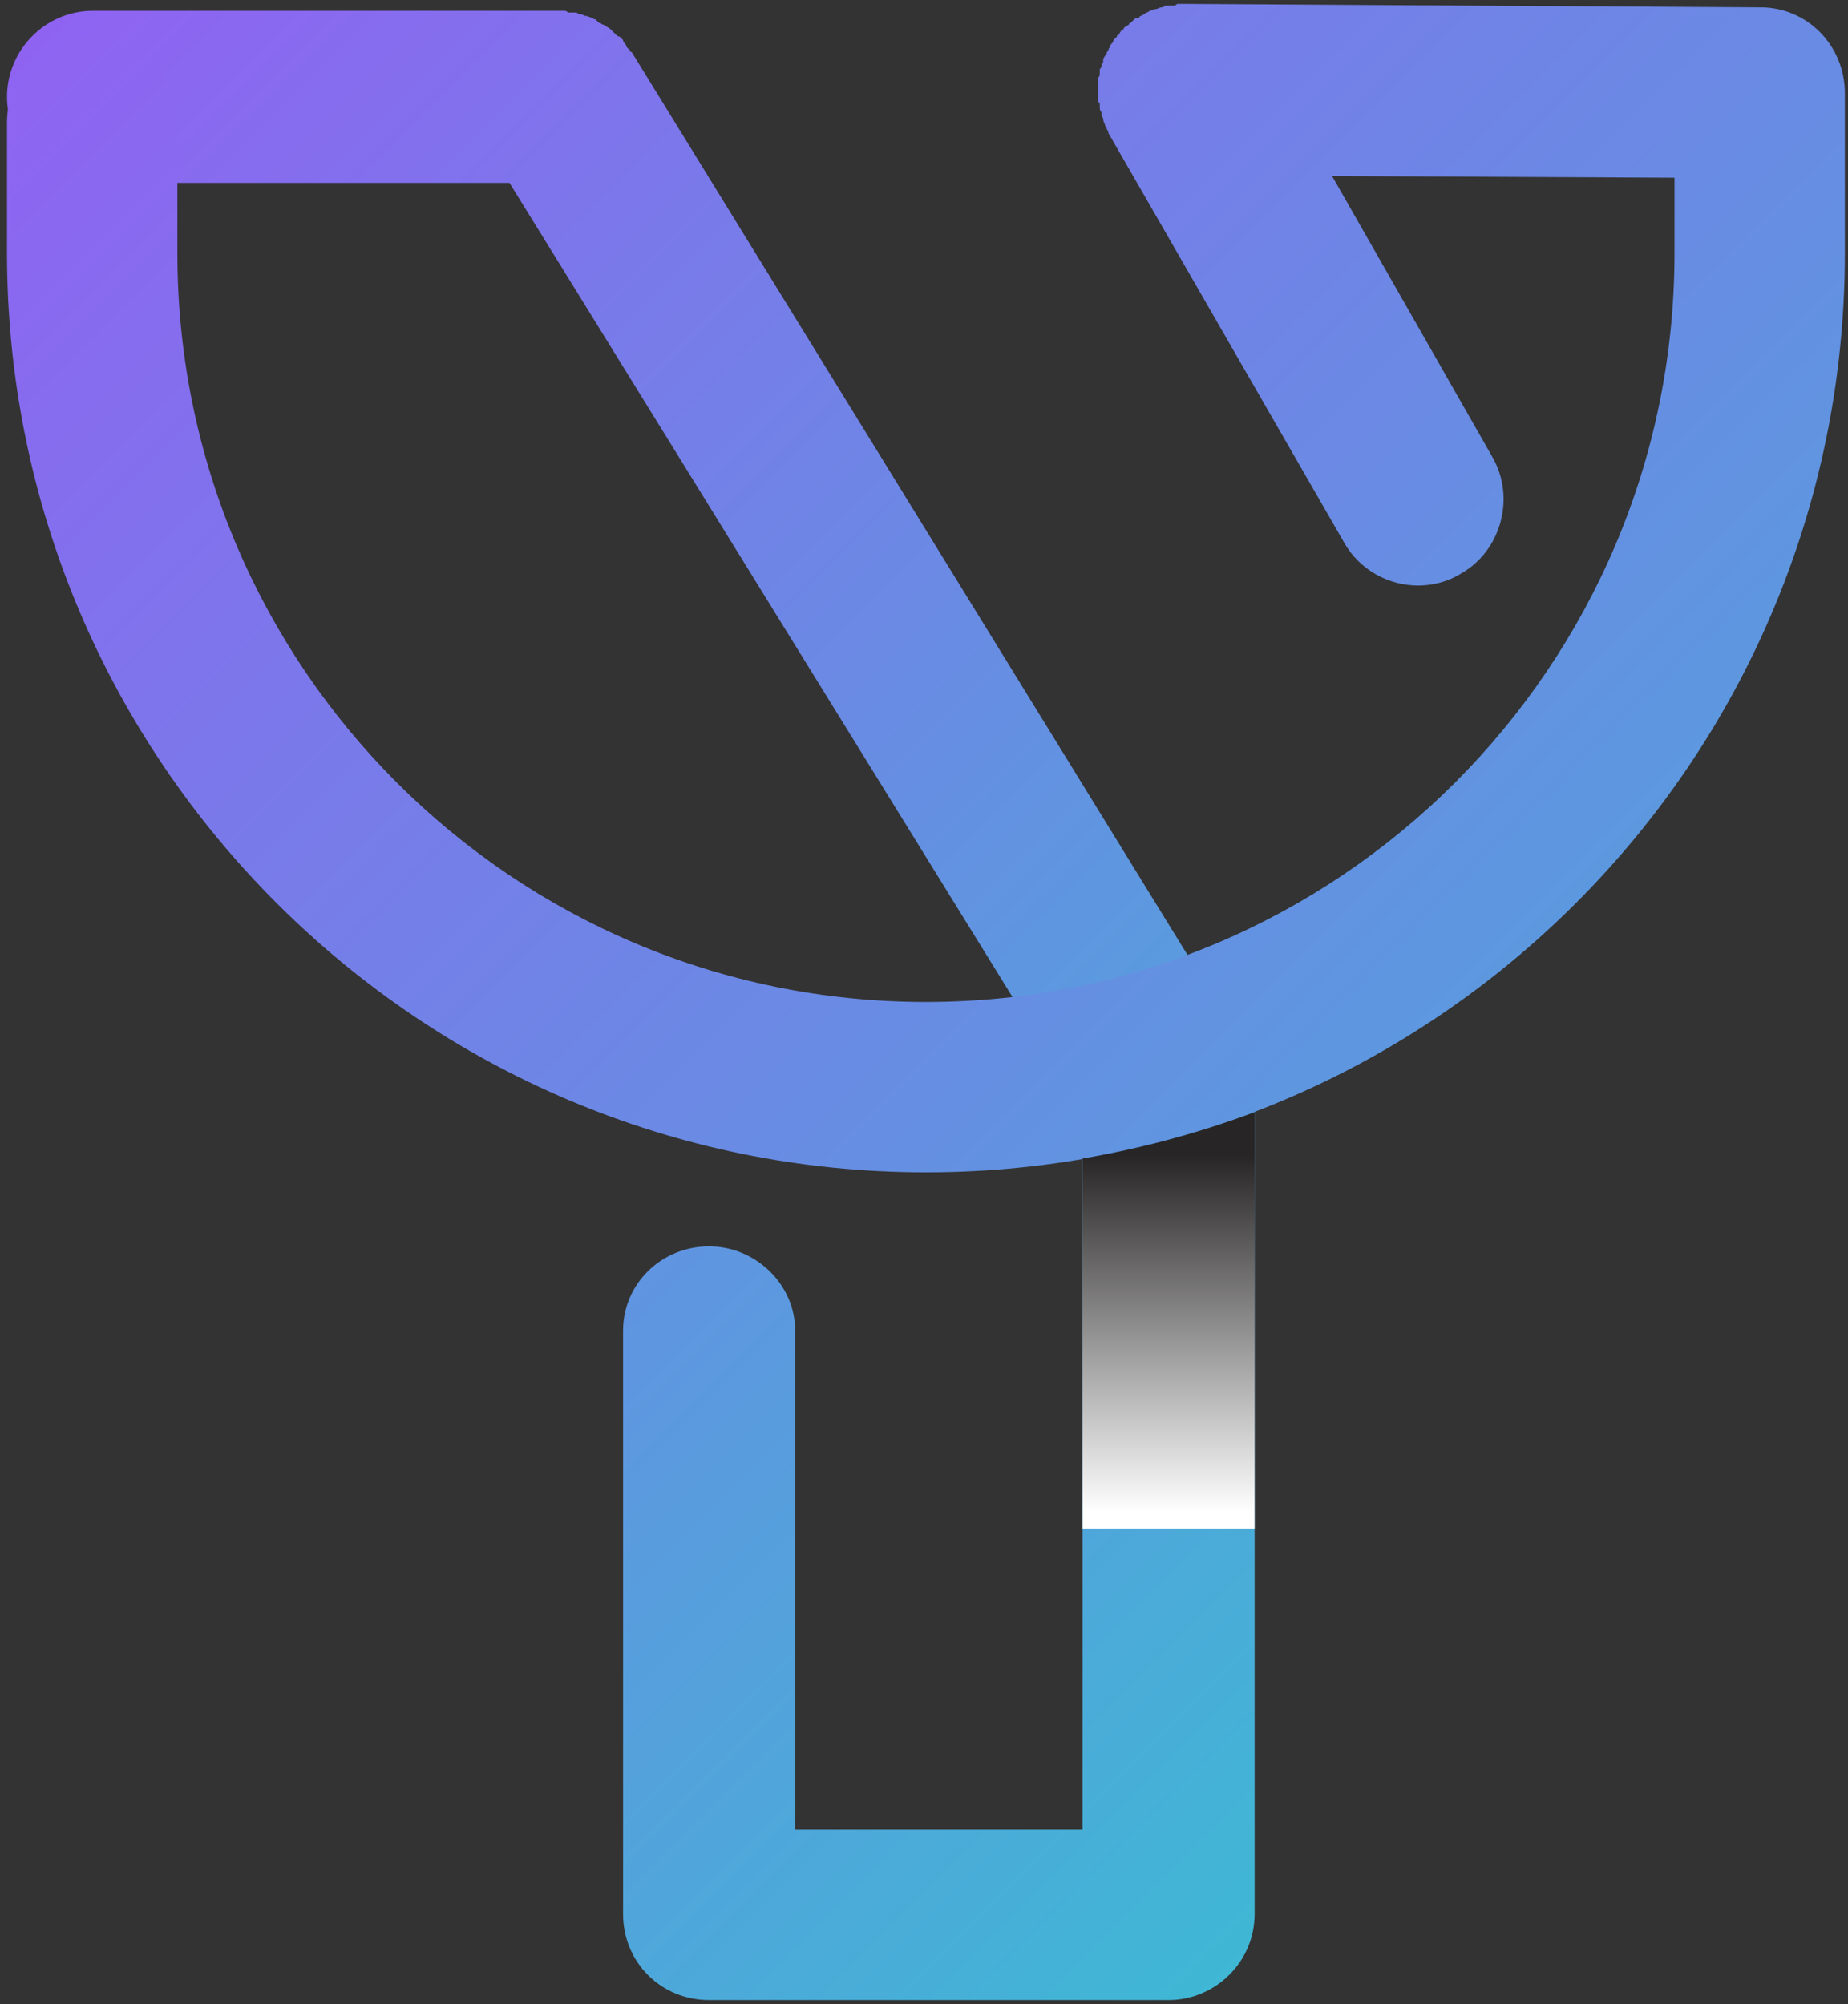 <svg width="237" height="257" viewBox="0 0 237 257" fill="none" xmlns="http://www.w3.org/2000/svg">
<rect x="0" y="0" width="237" height="257" fill="#333333" stroke="none"/>
<path d="M159.134 133.576L81.01 6.679C80.863 6.679 80.79 6.606 80.79 6.459C80.643 6.312 80.496 6.164 80.348 6.017C80.348 5.87 80.275 5.723 80.128 5.576C79.981 5.429 79.907 5.282 79.907 5.134C79.76 4.987 79.613 4.84 79.466 4.693C79.319 4.693 79.171 4.62 79.024 4.472C78.877 4.325 78.73 4.178 78.583 4.031C78.436 3.884 78.362 3.81 78.362 3.81C78.215 3.663 77.994 3.516 77.7 3.369C77.553 3.222 77.406 3.148 77.259 3.148C77.112 3.001 76.964 2.928 76.817 2.928C76.67 2.78 76.523 2.633 76.376 2.486C76.229 2.486 76.082 2.413 75.935 2.265C75.787 2.265 75.567 2.192 75.272 2.045C75.272 2.045 75.199 2.045 75.052 2.045C74.758 1.898 74.537 1.824 74.39 1.824C74.243 1.824 74.096 1.751 73.948 1.603C73.801 1.603 73.581 1.603 73.286 1.603C73.139 1.603 72.992 1.603 72.845 1.603C72.698 1.456 72.551 1.383 72.403 1.383C72.109 1.383 71.889 1.383 71.742 1.383C71.742 1.383 71.668 1.383 71.521 1.383H11.935C5.756 1.383 0.9 6.459 0.9 12.417C0.9 18.376 5.756 23.452 11.935 23.452H65.341L138.831 142.403V234.651H101.976V170.651C101.976 164.693 96.9 159.837 90.942 159.837C84.762 159.837 79.907 164.693 79.907 170.651V245.465C79.907 251.644 84.762 256.499 90.942 256.499H149.865C155.824 256.499 160.9 251.644 160.9 245.465V139.313C160.9 137.327 160.238 135.341 159.134 133.576Z" fill="url(#paint0_linear_10_2867)"/>
<path d="M236.596 11.976C236.596 5.797 231.741 0.941 225.782 0.941L151.852 0.5C151.704 0.5 151.631 0.5 151.631 0.5C151.484 0.5 151.263 0.5 150.969 0.5C150.822 0.647 150.675 0.721 150.527 0.721C150.38 0.721 150.16 0.721 149.865 0.721C149.718 0.721 149.571 0.721 149.424 0.721C149.277 0.868 149.13 0.941 148.983 0.941C148.836 0.941 148.615 1.015 148.321 1.162C148.321 1.162 148.247 1.162 148.1 1.162C147.806 1.309 147.585 1.383 147.438 1.383C147.291 1.53 147.144 1.603 146.996 1.603C146.849 1.751 146.629 1.898 146.334 2.045C146.187 2.045 146.114 2.118 146.114 2.265C145.819 2.265 145.599 2.339 145.452 2.486C145.305 2.633 145.157 2.78 145.01 2.928C144.863 2.928 144.789 3.001 144.789 3.148C144.495 3.295 144.275 3.443 144.127 3.59C144.127 3.737 144.054 3.81 143.907 3.81C143.76 3.957 143.613 4.178 143.465 4.472C143.318 4.472 143.245 4.546 143.245 4.693C143.098 4.84 142.95 4.987 142.803 5.134C142.803 5.282 142.73 5.429 142.583 5.576C142.435 5.723 142.362 5.87 142.362 6.017C142.215 6.164 142.141 6.311 142.141 6.459C141.994 6.606 141.921 6.753 141.921 6.9C141.773 7.047 141.626 7.268 141.479 7.562C141.479 7.709 141.479 7.856 141.479 8.003C141.332 8.151 141.259 8.298 141.259 8.445C141.259 8.592 141.185 8.739 141.038 8.886C141.038 9.18 141.038 9.401 141.038 9.548C141.038 9.695 140.964 9.842 140.817 9.99C140.817 10.137 140.817 10.357 140.817 10.652C140.817 10.799 140.817 10.946 140.817 11.093C140.817 11.24 140.817 11.387 140.817 11.534C140.817 11.829 140.817 12.123 140.817 12.417C140.817 12.417 140.817 12.491 140.817 12.638C140.817 12.932 140.891 13.153 141.038 13.3C141.038 13.447 141.038 13.594 141.038 13.741C141.038 14.036 141.111 14.256 141.259 14.403C141.259 14.55 141.259 14.698 141.259 14.845C141.406 14.992 141.479 15.139 141.479 15.286C141.479 15.433 141.553 15.654 141.7 15.948C141.7 16.095 141.773 16.242 141.921 16.39C141.921 16.537 141.994 16.684 142.141 16.831C142.141 16.978 142.141 17.052 142.141 17.052L172.376 69.576C174.362 73.107 178.114 75.093 181.865 75.093C183.631 75.093 185.617 74.651 187.383 73.548C192.458 70.679 194.445 63.838 191.355 58.541L170.831 22.569L214.748 22.79V32.5C214.748 85.465 171.714 128.5 118.748 128.5C65.783 128.5 22.748 85.465 22.748 32.5V15.728C22.748 9.548 17.893 4.693 11.935 4.693C5.756 4.693 0.9 9.548 0.9 15.728V32.5C0.9 97.603 53.866 150.348 118.748 150.348C183.851 150.348 236.596 97.603 236.596 32.5V15.286C236.596 14.698 236.596 14.109 236.596 13.521C236.596 13.079 236.596 12.564 236.596 11.976Z" fill="url(#paint1_linear_10_2867)"/>
<path style="mix-blend-mode:multiply" d="M138.831 196.032H160.9V142.625C153.838 145.273 146.482 147.259 138.831 148.583V196.032Z" fill="url(#paint2_linear_10_2867)"/>
<defs>
<linearGradient id="paint0_linear_10_2867" x1="145.948" y1="-136.932" x2="385.813" y2="102.933" gradientUnits="userSpaceOnUse">
<stop stop-color="#8F63F2"/>
<stop offset="0.999" stop-color="#30C7CF"/>
</linearGradient>
<linearGradient id="paint1_linear_10_2867" x1="85.632" y1="-80.162" x2="378.656" y2="212.862" gradientUnits="userSpaceOnUse">
<stop stop-color="#8F63F2"/>
<stop offset="0.999" stop-color="#30C7CF"/>
</linearGradient>
<linearGradient id="paint2_linear_10_2867" x1="84.581" y1="194.021" x2="84.581" y2="148.138" gradientUnits="userSpaceOnUse">
<stop stop-color="white"/>
<stop offset="0.999" stop-color="#272525"/>
</linearGradient>
</defs>
</svg>
